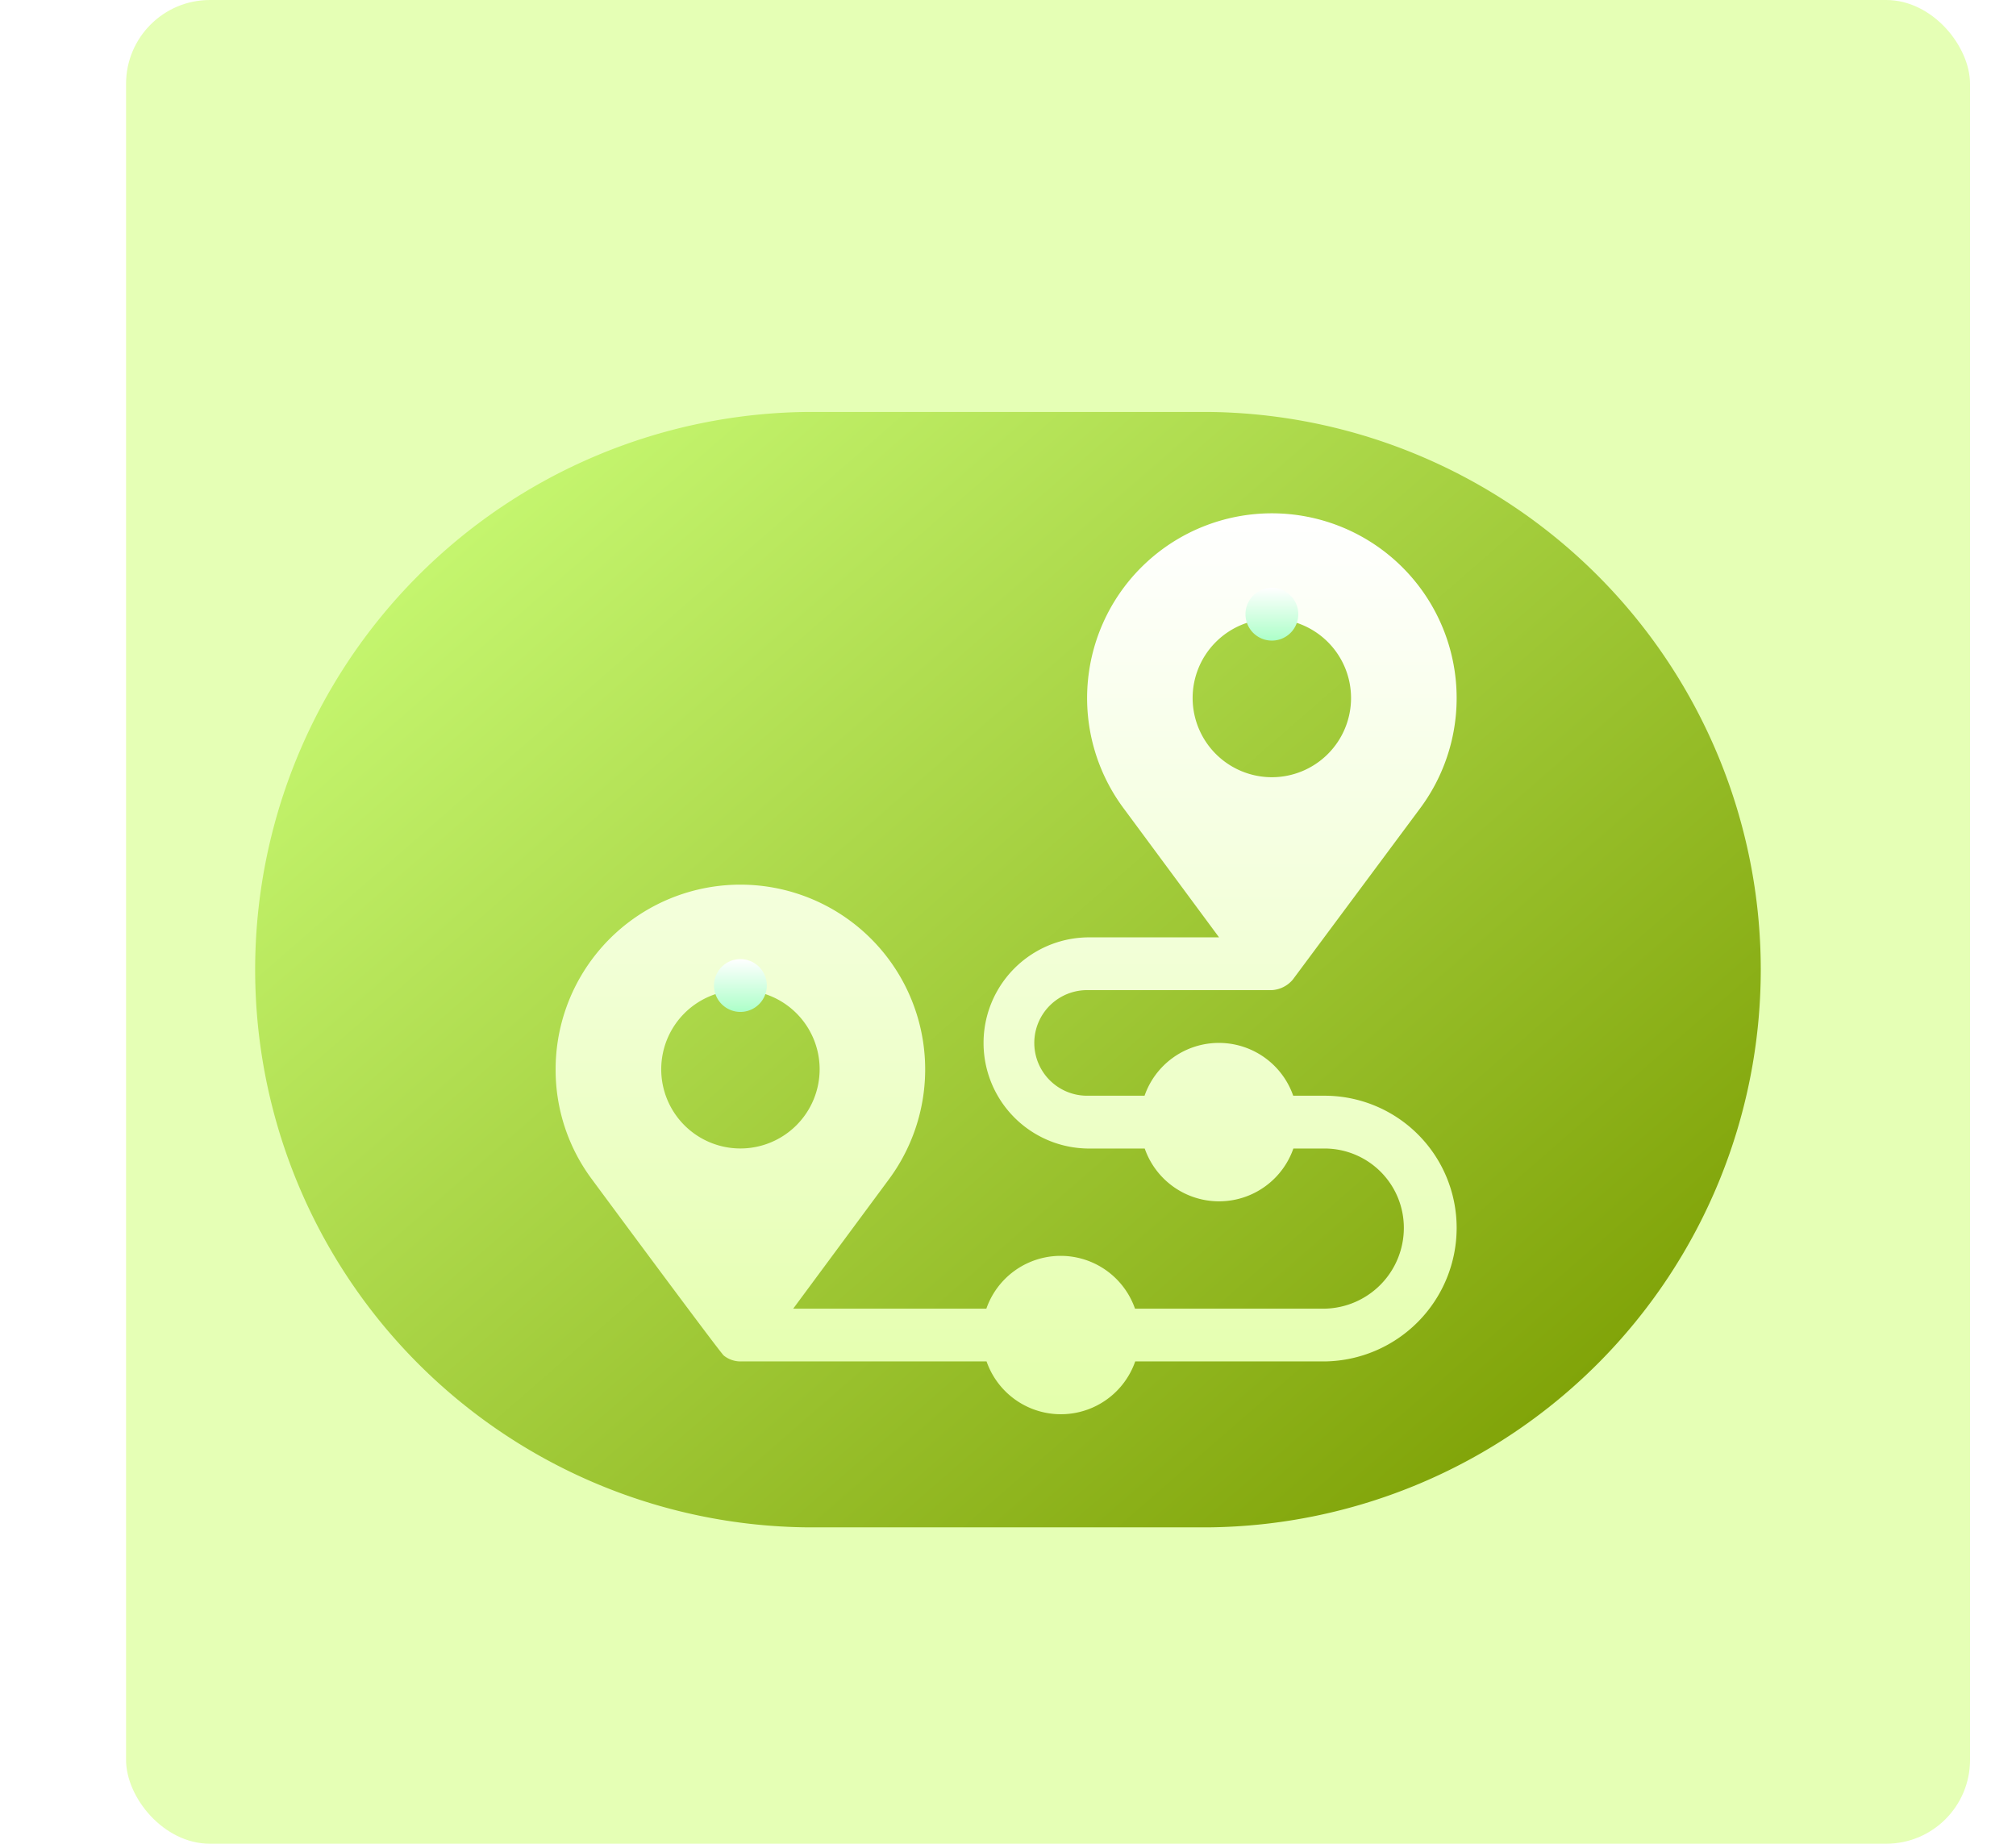 <svg xmlns="http://www.w3.org/2000/svg" xmlns:xlink="http://www.w3.org/1999/xlink" width="48.105" height="44" viewBox="0 0 48.105 44"><defs><style>.a{fill:#e5ffb5;}.b{fill:url(#a);}.c{fill:url(#d);}.d{fill:url(#g);}.e{filter:url(#e);}.f{filter:url(#b);}</style><linearGradient id="a" x1="0.084" y1="0.183" x2="0.881" y2="0.864" gradientUnits="objectBoundingBox"><stop offset="0" stop-color="#c4f56e"/><stop offset="1" stop-color="#81a409"/></linearGradient><filter id="b" x="0" y="3.833" width="48.105" height="38.619" filterUnits="userSpaceOnUse"><feOffset dy="2" input="SourceAlpha"/><feGaussianBlur stdDeviation="2" result="c"/><feFlood flood-color="#7ba700" flood-opacity="0.22"/><feComposite operator="in" in2="c"/><feComposite in="SourceGraphic"/></filter><linearGradient id="d" x1="0.5" x2="0.5" y2="1" gradientUnits="objectBoundingBox"><stop offset="0" stop-color="#fff"/><stop offset="1" stop-color="#e4ffac"/></linearGradient><filter id="e" x="7.258" y="6.25" width="33.5" height="33.5" filterUnits="userSpaceOnUse"><feOffset dy="2" input="SourceAlpha"/><feGaussianBlur stdDeviation="2" result="f"/><feFlood flood-opacity="0.161"/><feComposite operator="in" in2="f"/><feComposite in="SourceGraphic"/></filter><linearGradient id="g" x1="0.5" x2="0.5" y2="1" gradientUnits="objectBoundingBox"><stop offset="0" stop-color="#fff"/><stop offset="1" stop-color="#acffc8"/></linearGradient></defs><g transform="translate(2.675 -0.333)"><rect class="a" width="44" height="44" rx="2" transform="translate(0.333 0.333)"/><g transform="translate(3.924 8.654)"><g class="f" transform="matrix(1, 0, 0, 1, -6.6, -8.32)"><path class="b" d="M13.284,0h9.537a13.31,13.31,0,0,1,0,26.619H13.284A13.31,13.31,0,0,1,13.284,0Z" transform="translate(6 7.83)"/></g><g transform="translate(6.659 1.928)"><g class="e" transform="matrix(1, 0, 0, 1, -13.26, -10.25)"><path class="c" d="M18.351,13.9H17.6a1.878,1.878,0,0,0-3.547,0H12.682a1.26,1.26,0,0,1,0-2.52h4.409a.706.706,0,0,0,.5-.252L20.62,7.053a4.409,4.409,0,1,0-7.058,0l2.269,3.068h-3.15a2.52,2.52,0,0,0,0,5.039h1.376a1.878,1.878,0,0,0,3.547,0h.746a1.892,1.892,0,0,1,1.89,1.89,1.928,1.928,0,0,1-1.89,1.932H13.825a1.878,1.878,0,0,0-3.547,0H5.669l2.269-3.067A4.409,4.409,0,1,0,0,13.27a4.37,4.37,0,0,0,.88,2.643c.073.1,3.039,4.111,3.133,4.188a.636.636,0,0,0,.4.14h5.87a1.878,1.878,0,0,0,3.547,0h4.525A3.189,3.189,0,0,0,21.5,17.049,3.153,3.153,0,0,0,18.351,13.9ZM15.2,4.409a1.89,1.89,0,1,1,1.89,1.89A1.892,1.892,0,0,1,15.2,4.409ZM4.409,15.159A1.89,1.89,0,1,1,6.3,13.27,1.892,1.892,0,0,1,4.409,15.159Z" transform="translate(13.26 10.25)"/></g><g transform="translate(16.461 3.779)"><path class="d" d="M392.63,90a.63.63,0,1,0,.63.63A.63.63,0,0,0,392.63,90Z" transform="translate(-392 -90)"/></g><g transform="translate(3.779 12.64)"><path class="d" d="M90.63,301a.63.63,0,1,0,.63.63A.63.63,0,0,0,90.63,301Z" transform="translate(-90 -301)"/></g></g></g></g></svg>
